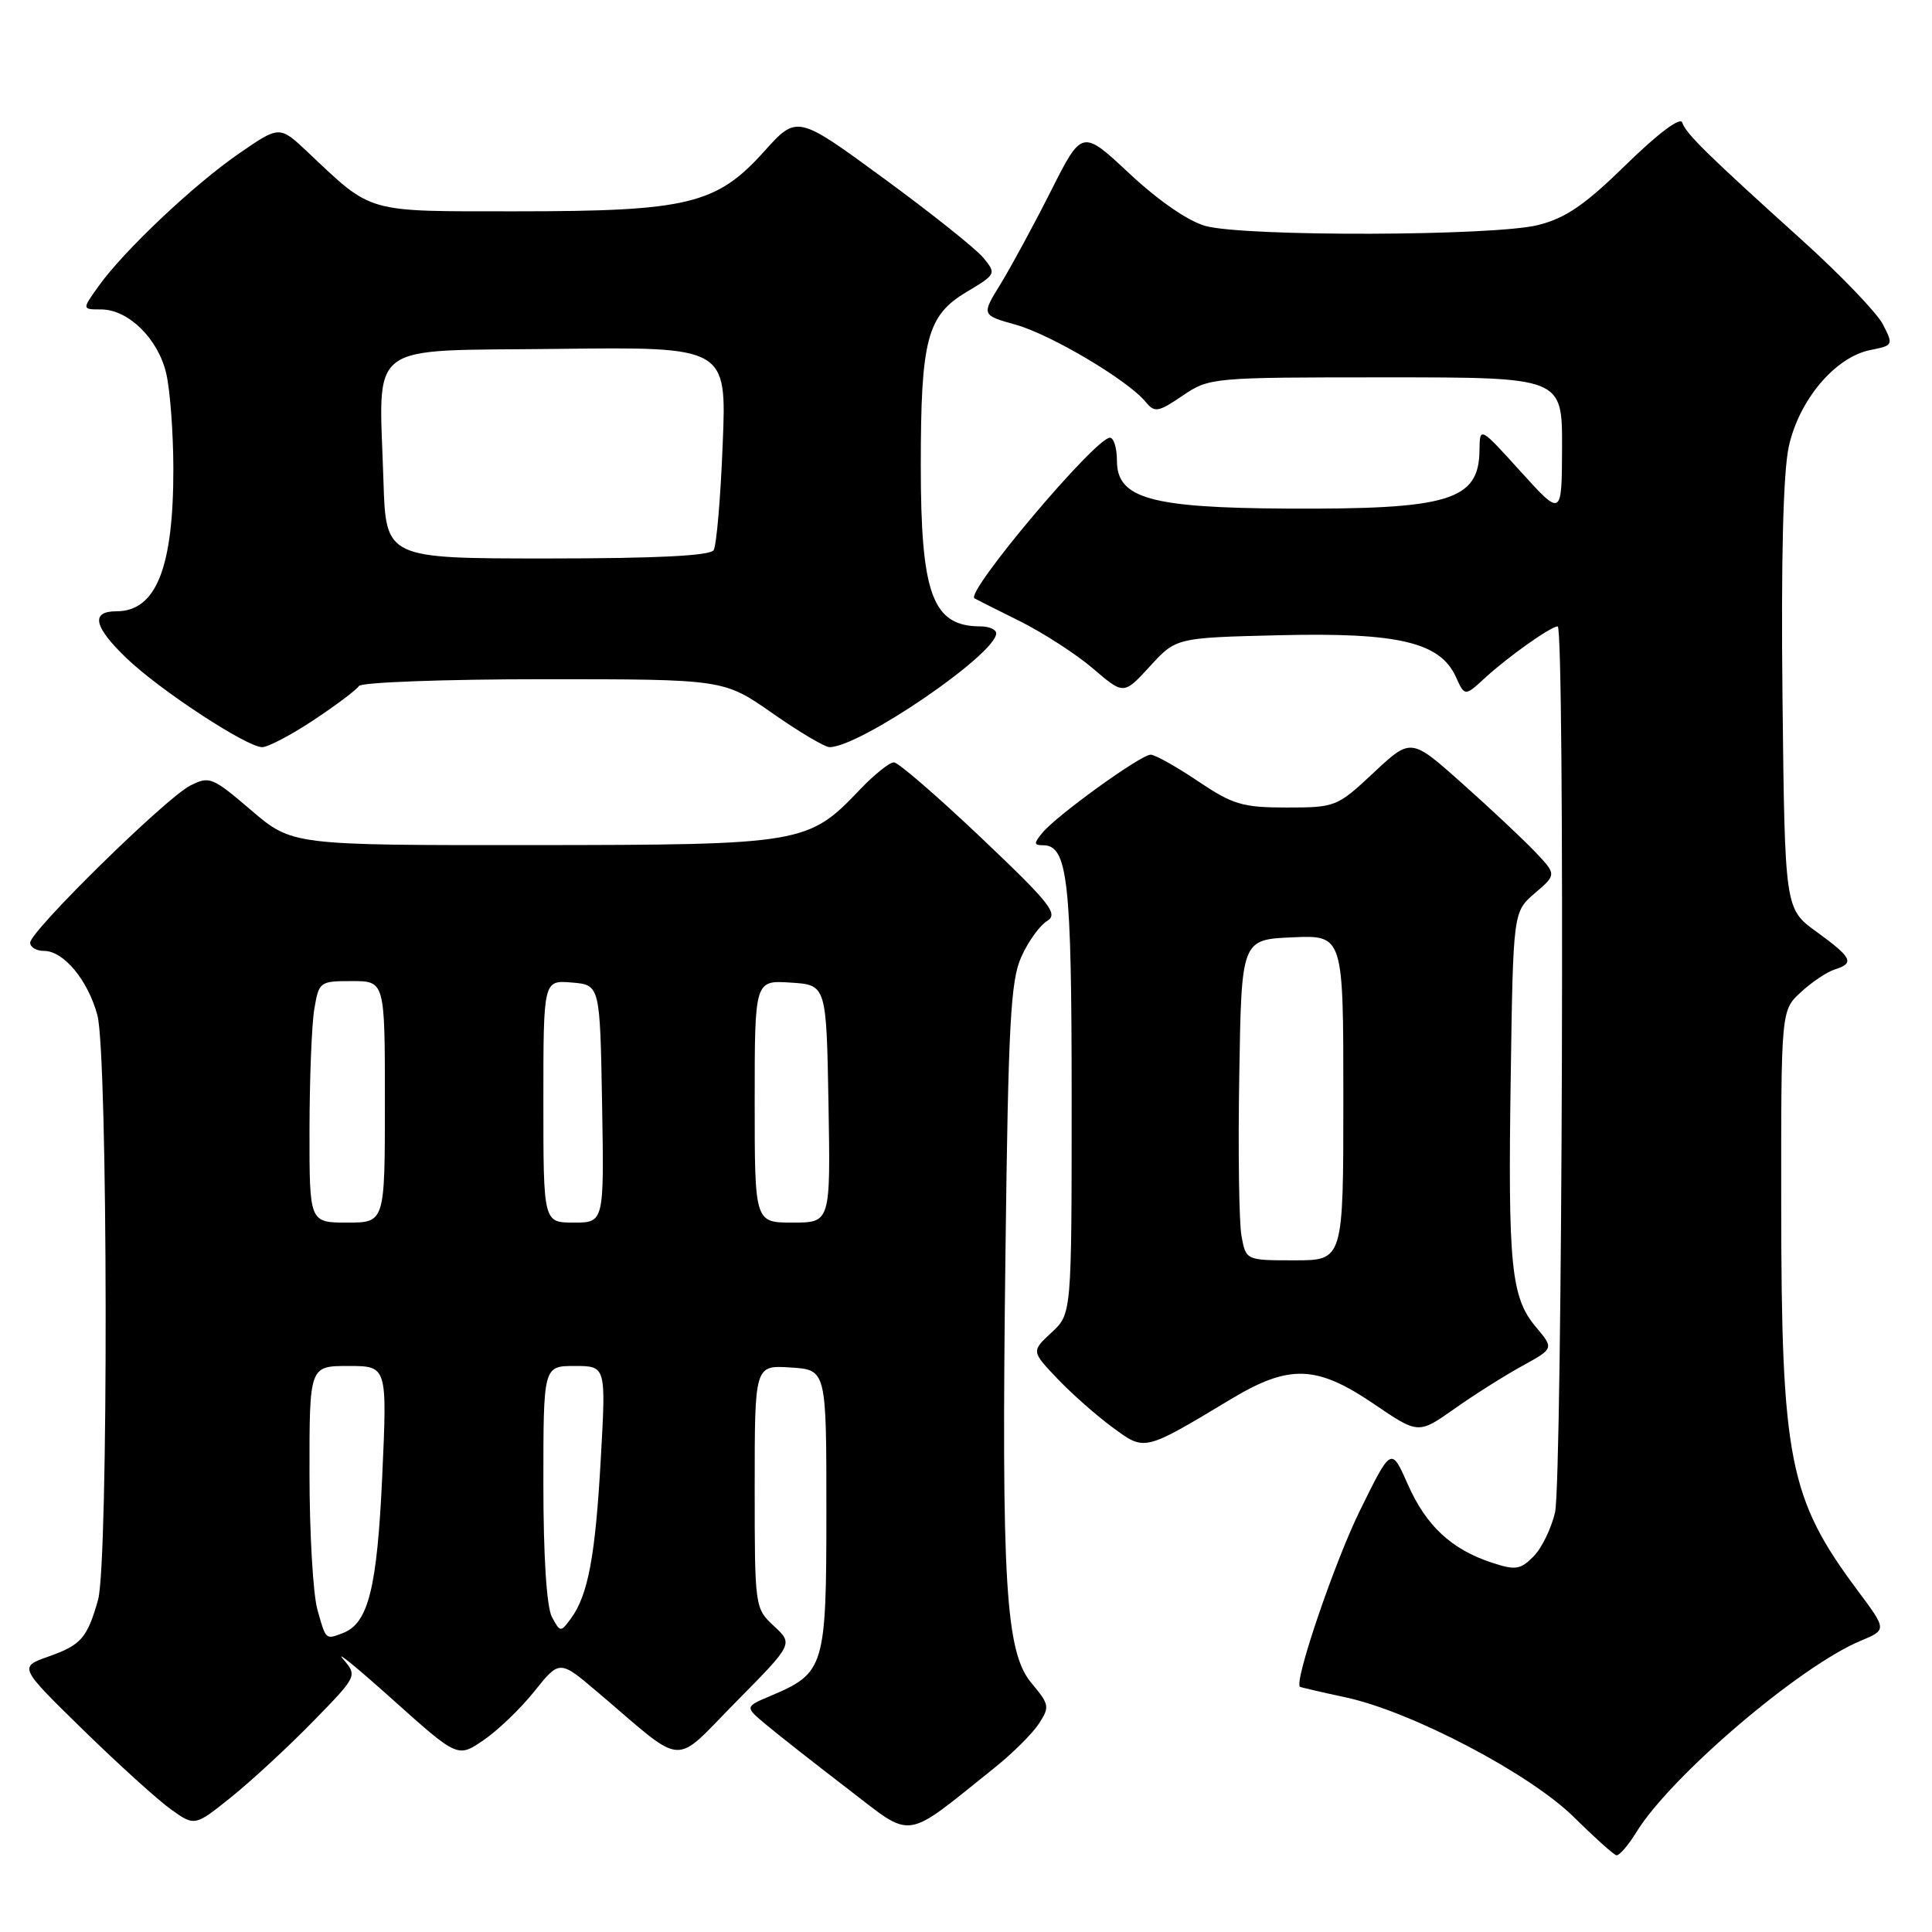 <?xml version="1.0" encoding="UTF-8" standalone="no"?>
<!DOCTYPE svg PUBLIC "-//W3C//DTD SVG 1.1//EN" "http://www.w3.org/Graphics/SVG/1.1/DTD/svg11.dtd" >
<svg xmlns="http://www.w3.org/2000/svg" xmlns:xlink="http://www.w3.org/1999/xlink" version="1.1" viewBox="0 0 256 256">
 <g >
 <path fill="currentColor"
d=" M 216.86 242.72 C 221.45 235.30 238.45 220.80 246.53 217.42 C 250.03 215.96 250.03 215.96 246.13 210.73 C 237.06 198.56 236.04 193.44 236.02 159.70 C 236.00 133.90 236.00 133.90 238.61 131.48 C 240.05 130.15 242.07 128.79 243.11 128.46 C 245.78 127.62 245.44 126.91 240.69 123.46 C 236.50 120.42 236.50 120.42 236.19 92.46 C 235.99 74.25 236.28 62.67 237.01 59.24 C 238.35 53.02 243.15 47.32 247.83 46.38 C 250.87 45.78 250.90 45.71 249.49 42.97 C 248.69 41.44 243.89 36.43 238.80 31.84 C 226.15 20.42 223.39 17.71 222.90 16.23 C 222.65 15.46 219.68 17.70 215.49 21.79 C 210.02 27.15 207.47 28.90 203.80 29.82 C 197.95 31.29 164.93 31.38 159.73 29.94 C 157.44 29.31 153.49 26.58 149.67 23.01 C 143.38 17.13 143.38 17.13 139.25 25.31 C 136.98 29.82 133.97 35.36 132.58 37.63 C 130.04 41.75 130.04 41.75 134.60 43.03 C 139.27 44.34 149.46 50.39 151.81 53.26 C 153.00 54.70 153.46 54.63 156.70 52.43 C 160.24 50.03 160.56 50.00 183.64 50.00 C 207.00 50.00 207.00 50.00 206.98 59.25 C 206.95 68.50 206.95 68.50 201.51 62.50 C 196.08 56.50 196.08 56.50 196.04 59.68 C 195.96 66.32 192.01 67.51 170.50 67.39 C 152.46 67.29 148.00 66.04 148.00 61.05 C 148.00 59.37 147.58 58.00 147.07 58.00 C 145.14 58.00 127.81 78.56 129.13 79.29 C 129.33 79.41 132.04 80.77 135.16 82.32 C 138.27 83.88 142.63 86.70 144.86 88.61 C 148.90 92.07 148.90 92.07 152.37 88.29 C 155.84 84.50 155.84 84.50 169.57 84.17 C 185.26 83.79 190.81 85.10 192.90 89.67 C 194.09 92.29 194.09 92.29 196.79 89.81 C 199.84 87.01 205.50 83.00 206.40 83.00 C 207.38 83.00 207.03 196.15 206.05 200.40 C 205.55 202.55 204.26 205.19 203.18 206.26 C 201.45 207.99 200.79 208.09 197.67 207.06 C 192.31 205.29 188.96 202.17 186.54 196.68 C 184.35 191.72 184.35 191.72 180.22 200.11 C 176.81 207.04 171.40 222.96 172.26 223.51 C 172.39 223.59 175.13 224.23 178.35 224.92 C 187.08 226.81 202.76 235.04 208.57 240.80 C 211.28 243.48 213.80 245.74 214.17 245.83 C 214.54 245.93 215.75 244.53 216.86 242.72 Z  M 131.79 234.23 C 134.16 232.34 136.79 229.72 137.65 228.41 C 139.11 226.18 139.05 225.85 136.70 223.05 C 133.23 218.93 132.68 209.89 133.23 165.92 C 133.60 135.74 133.91 129.95 135.32 126.81 C 136.23 124.77 137.77 122.63 138.74 122.04 C 140.28 121.10 139.19 119.72 130.00 111.00 C 124.22 105.52 119.03 101.02 118.45 101.02 C 117.87 101.01 115.84 102.63 113.95 104.62 C 107.09 111.83 106.35 111.95 70.61 111.98 C 38.72 112.00 38.72 112.00 33.29 107.37 C 28.12 102.95 27.74 102.80 25.18 104.11 C 21.92 105.79 4.00 123.38 4.00 124.91 C 4.00 125.51 4.82 126.00 5.83 126.00 C 8.43 126.00 11.63 129.84 12.90 134.50 C 14.31 139.66 14.39 207.11 12.99 212.00 C 11.55 217.06 10.75 217.98 6.40 219.51 C 2.50 220.89 2.50 220.89 11.00 229.20 C 15.68 233.77 20.92 238.52 22.66 239.76 C 25.81 242.00 25.81 242.00 30.66 238.11 C 33.32 235.97 38.17 231.49 41.44 228.14 C 47.37 222.07 47.37 222.07 45.44 219.81 C 44.37 218.57 47.36 221.01 52.07 225.24 C 60.65 232.92 60.65 232.92 64.07 230.58 C 65.96 229.30 69.00 226.38 70.82 224.09 C 74.15 219.94 74.15 219.94 79.19 224.22 C 91.03 234.28 89.00 234.14 97.55 225.48 C 105.11 217.83 105.11 217.83 102.55 215.46 C 100.02 213.11 100.00 212.97 100.00 196.99 C 100.00 180.89 100.00 180.89 104.75 181.20 C 109.50 181.50 109.50 181.50 109.50 200.15 C 109.50 220.96 109.28 221.68 102.09 224.72 C 98.67 226.16 98.67 226.16 101.59 228.59 C 103.19 229.93 108.04 233.73 112.36 237.05 C 121.15 243.78 119.58 244.01 131.79 234.23 Z  M 163.13 185.38 C 170.84 180.75 174.46 180.88 182.03 186.02 C 187.94 190.04 187.94 190.04 192.72 186.67 C 195.35 184.81 199.39 182.26 201.71 180.99 C 205.91 178.68 205.91 178.68 203.52 175.84 C 200.22 171.92 199.80 167.78 200.18 142.66 C 200.50 120.82 200.50 120.82 203.38 118.35 C 206.26 115.88 206.26 115.88 203.38 112.84 C 201.79 111.18 197.45 107.10 193.73 103.79 C 186.96 97.76 186.96 97.76 182.02 102.38 C 177.19 106.91 176.95 107.00 170.50 107.00 C 164.64 107.00 163.36 106.62 158.72 103.50 C 155.87 101.58 153.05 100.00 152.46 100.00 C 151.17 100.00 140.03 108.03 138.13 110.34 C 136.96 111.76 136.97 112.00 138.22 112.00 C 141.48 112.00 142.00 116.65 142.00 145.59 C 142.00 174.10 142.00 174.10 139.33 176.57 C 136.66 179.05 136.66 179.05 140.08 182.65 C 141.96 184.63 145.24 187.53 147.36 189.09 C 151.73 192.32 151.49 192.37 163.13 185.38 Z  M 41.58 95.40 C 44.56 93.42 47.25 91.40 47.56 90.90 C 47.87 90.41 58.87 90.00 72.01 90.00 C 95.90 90.00 95.90 90.00 102.34 94.50 C 105.88 96.98 109.29 99.00 109.92 99.00 C 113.94 99.00 132.00 86.67 132.00 83.92 C 132.00 83.41 131.07 83.00 129.93 83.00 C 123.56 83.00 122.00 78.79 122.01 61.60 C 122.01 44.97 122.85 41.80 128.07 38.69 C 132.00 36.34 132.04 36.27 130.28 34.14 C 129.30 32.95 123.35 28.21 117.05 23.60 C 105.61 15.22 105.61 15.22 101.23 20.09 C 94.94 27.08 91.13 28.00 68.45 28.00 C 48.27 28.00 49.45 28.34 40.77 20.15 C 37.04 16.64 37.04 16.64 31.70 20.32 C 25.71 24.44 16.38 33.25 13.06 37.92 C 10.86 41.00 10.86 41.00 13.38 41.00 C 17.01 41.00 20.96 44.88 22.03 49.50 C 22.54 51.70 22.96 57.33 22.97 62.00 C 23.00 75.20 20.70 81.00 15.43 81.00 C 11.98 81.00 12.41 83.03 16.75 87.20 C 21.16 91.44 32.69 99.00 34.74 99.00 C 35.52 99.00 38.60 97.38 41.58 95.40 Z  M 42.05 213.25 C 41.48 211.19 41.01 203.09 41.01 195.25 C 41.00 181.00 41.00 181.00 46.16 181.00 C 51.31 181.00 51.31 181.00 50.65 195.56 C 49.97 210.42 48.81 215.09 45.46 216.38 C 43.12 217.28 43.19 217.34 42.05 213.25 Z  M 73.13 214.25 C 72.43 212.93 72.00 206.24 72.00 196.57 C 72.00 181.00 72.00 181.00 76.15 181.00 C 80.30 181.00 80.30 181.00 79.61 193.25 C 78.89 206.19 77.93 211.35 75.65 214.46 C 74.30 216.31 74.23 216.31 73.13 214.25 Z  M 41.01 149.75 C 41.02 143.01 41.30 135.81 41.64 133.75 C 42.25 130.08 42.36 130.00 46.63 130.00 C 51.00 130.00 51.00 130.00 51.00 146.00 C 51.00 162.00 51.00 162.00 46.00 162.00 C 41.00 162.00 41.00 162.00 41.01 149.75 Z  M 72.00 145.94 C 72.00 129.88 72.00 129.88 75.75 130.19 C 79.50 130.50 79.50 130.50 79.78 146.25 C 80.05 162.00 80.05 162.00 76.03 162.00 C 72.00 162.00 72.00 162.00 72.00 145.94 Z  M 100.00 145.95 C 100.00 129.89 100.00 129.89 104.75 130.20 C 109.50 130.50 109.50 130.50 109.78 146.25 C 110.05 162.00 110.05 162.00 105.03 162.00 C 100.00 162.00 100.00 162.00 100.00 145.95 Z  M 164.50 163.75 C 164.18 161.96 164.04 152.40 164.21 142.50 C 164.50 124.50 164.50 124.50 171.25 124.20 C 178.00 123.91 178.00 123.91 178.00 145.45 C 178.00 167.00 178.00 167.00 171.55 167.00 C 165.09 167.00 165.09 167.00 164.50 163.75 Z  M 50.81 63.74 C 50.24 44.91 48.08 46.54 73.89 46.23 C 96.29 45.96 96.29 45.96 95.76 58.88 C 95.48 65.99 94.94 72.30 94.56 72.90 C 94.10 73.64 86.97 74.00 72.51 74.00 C 51.13 74.00 51.13 74.00 50.81 63.74 Z "/>
</g>
</svg>